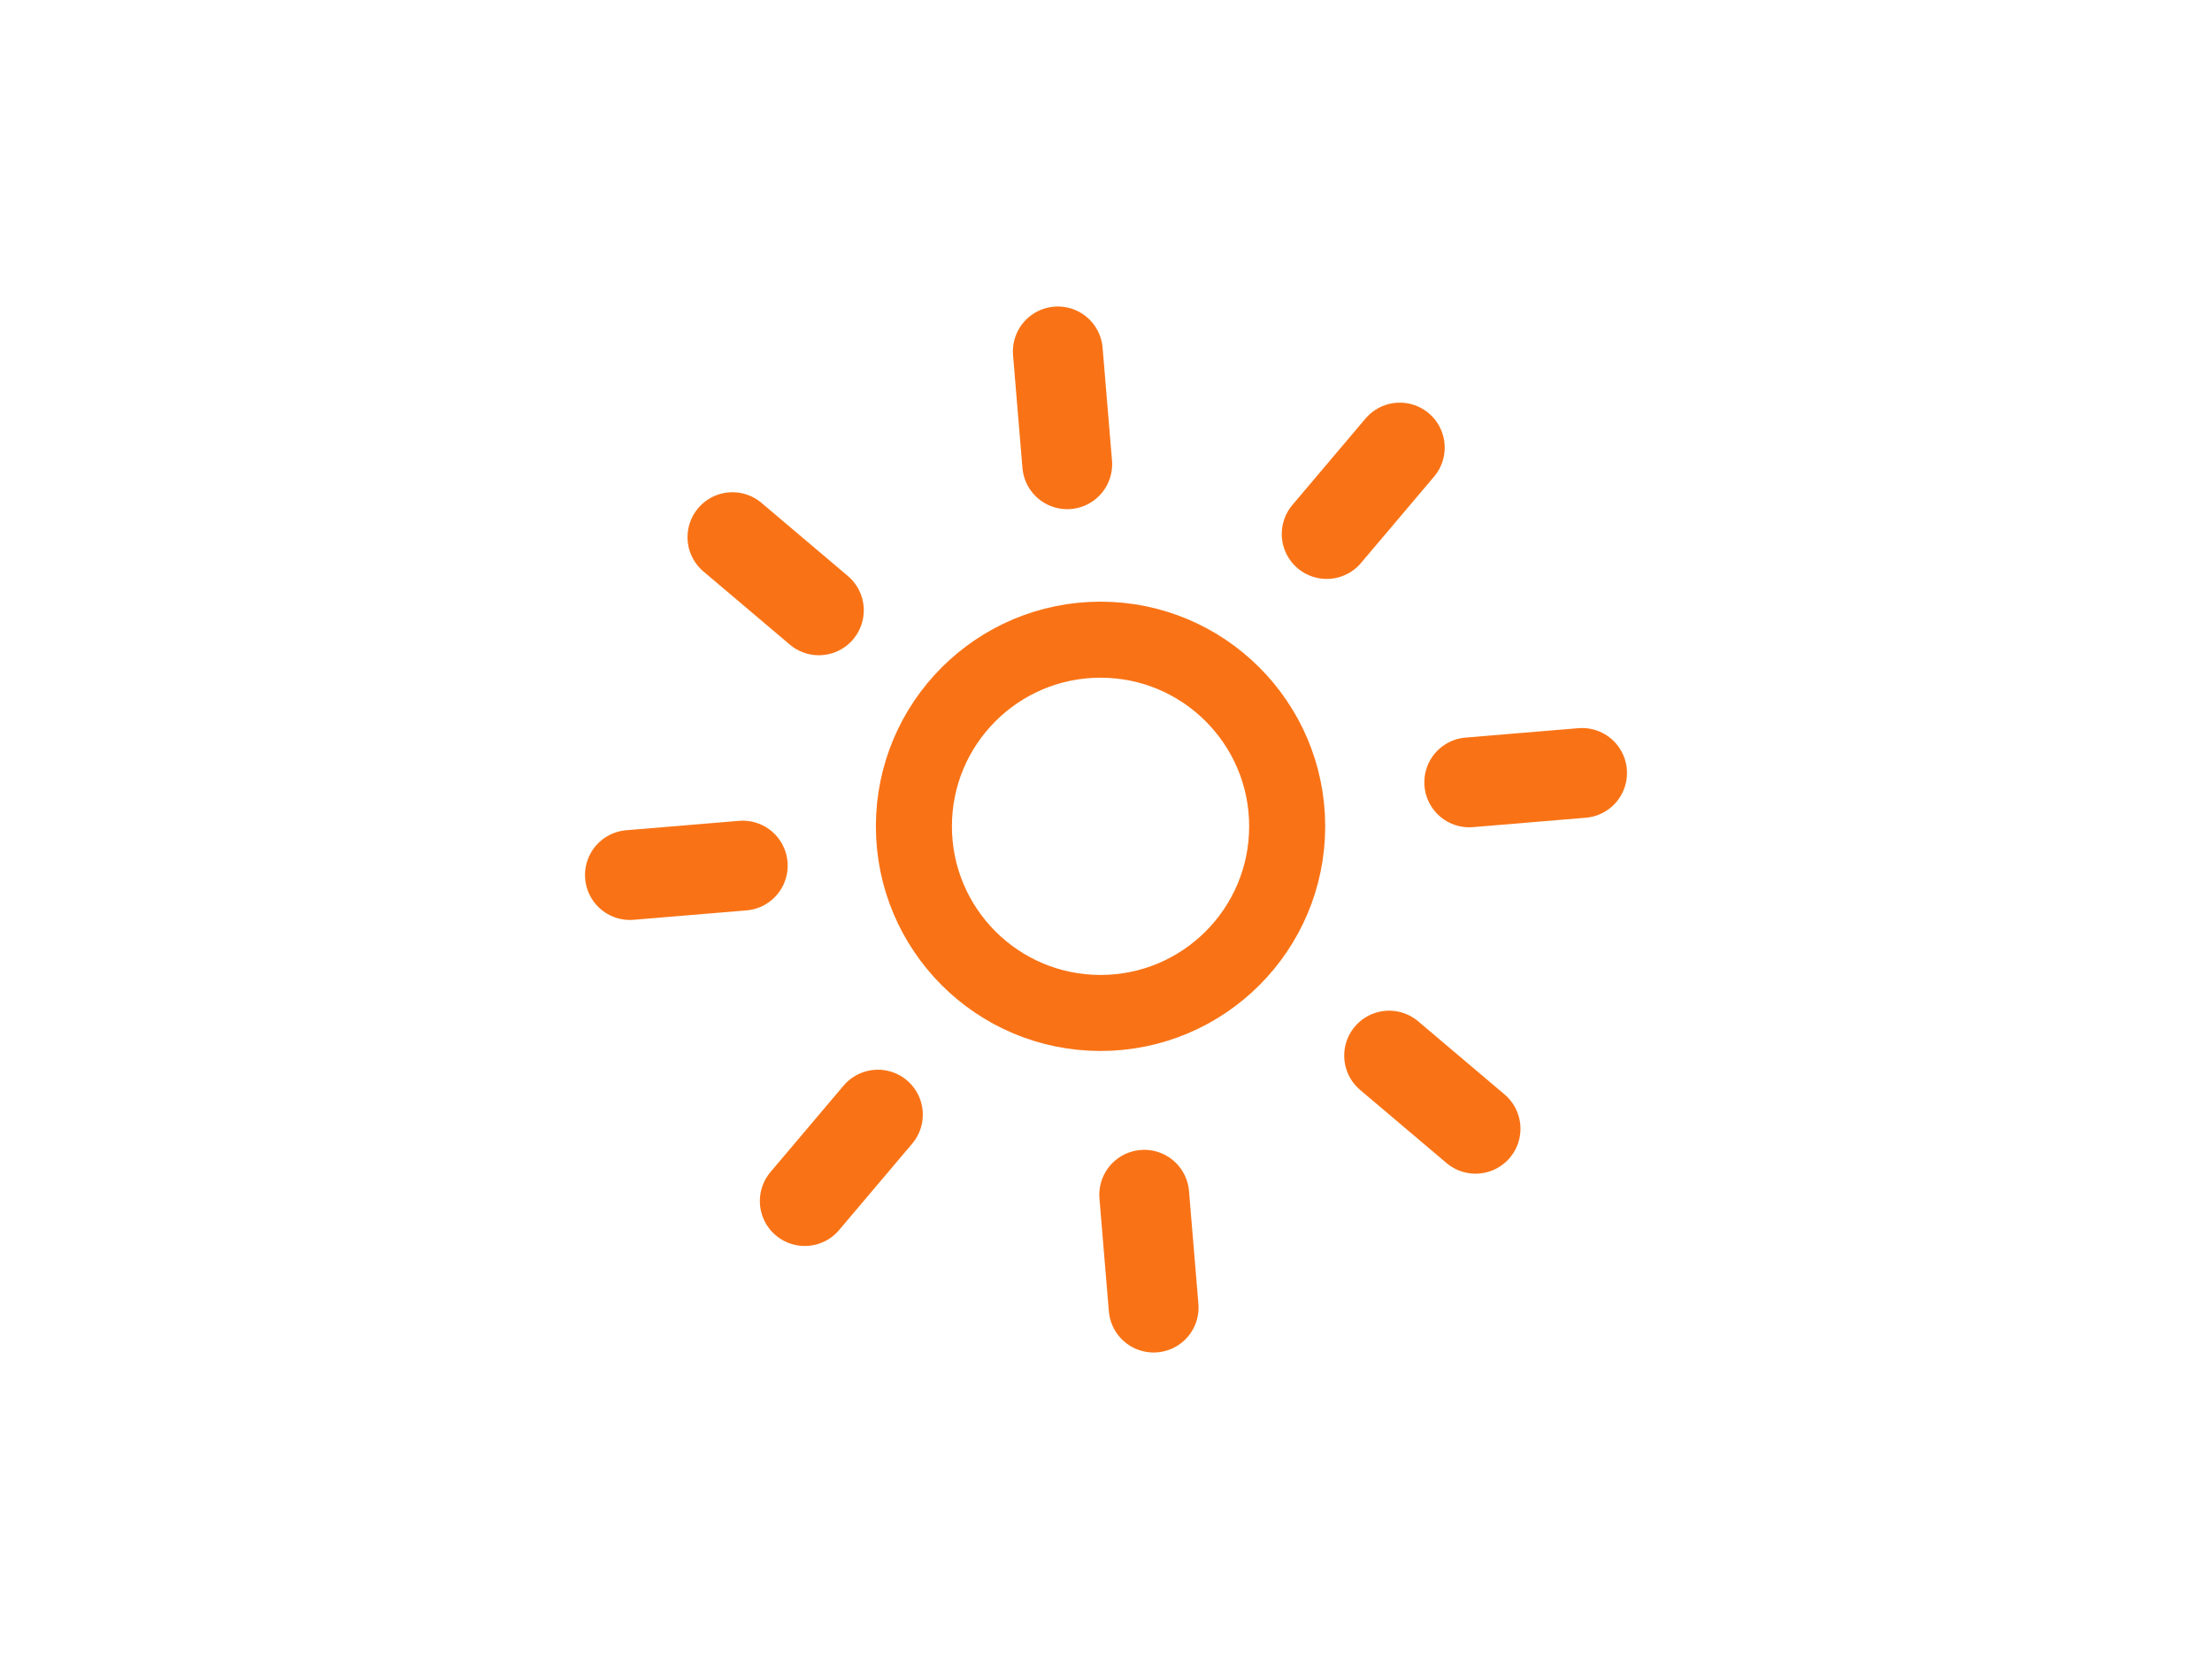 <?xml version="1.0" encoding="UTF-8"?>
<svg id="Camada_1" xmlns="http://www.w3.org/2000/svg" viewBox="0 0 640 480">
  <defs>
    <style>
      .cls-1 {
        stroke-miterlimit: 10;
        stroke-width: 22px;
      }

      .cls-1, .cls-2 {
        fill: none;
        stroke: #f97316;
      }

      .cls-2 {
        stroke-linecap: round;
        stroke-linejoin: round;
        stroke-width: 26px;
      }
    </style>
  </defs>
  <circle class="cls-1" cx="318.42" cy="239.08" r="54"/>
  <line class="cls-2" x1="236.92" y1="176.58" x2="211.92" y2="155.42"/>
  <line class="cls-2" x1="254" y1="322.5" x2="232.85" y2="347.5"/>
  <line class="cls-2" x1="331.06" y1="345.68" x2="333.78" y2="378.32"/>
  <line class="cls-2" x1="401.92" y1="305.42" x2="426.92" y2="326.58"/>
  <line class="cls-2" x1="425.1" y1="226.36" x2="457.74" y2="223.64"/>
  <line class="cls-2" x1="383.85" y1="154.5" x2="405" y2="129.5"/>
  <line class="cls-2" x1="308.78" y1="134.32" x2="306.06" y2="101.68"/>
  <line class="cls-2" x1="214.9" y1="250.45" x2="182.26" y2="253.17"/>
</svg>
